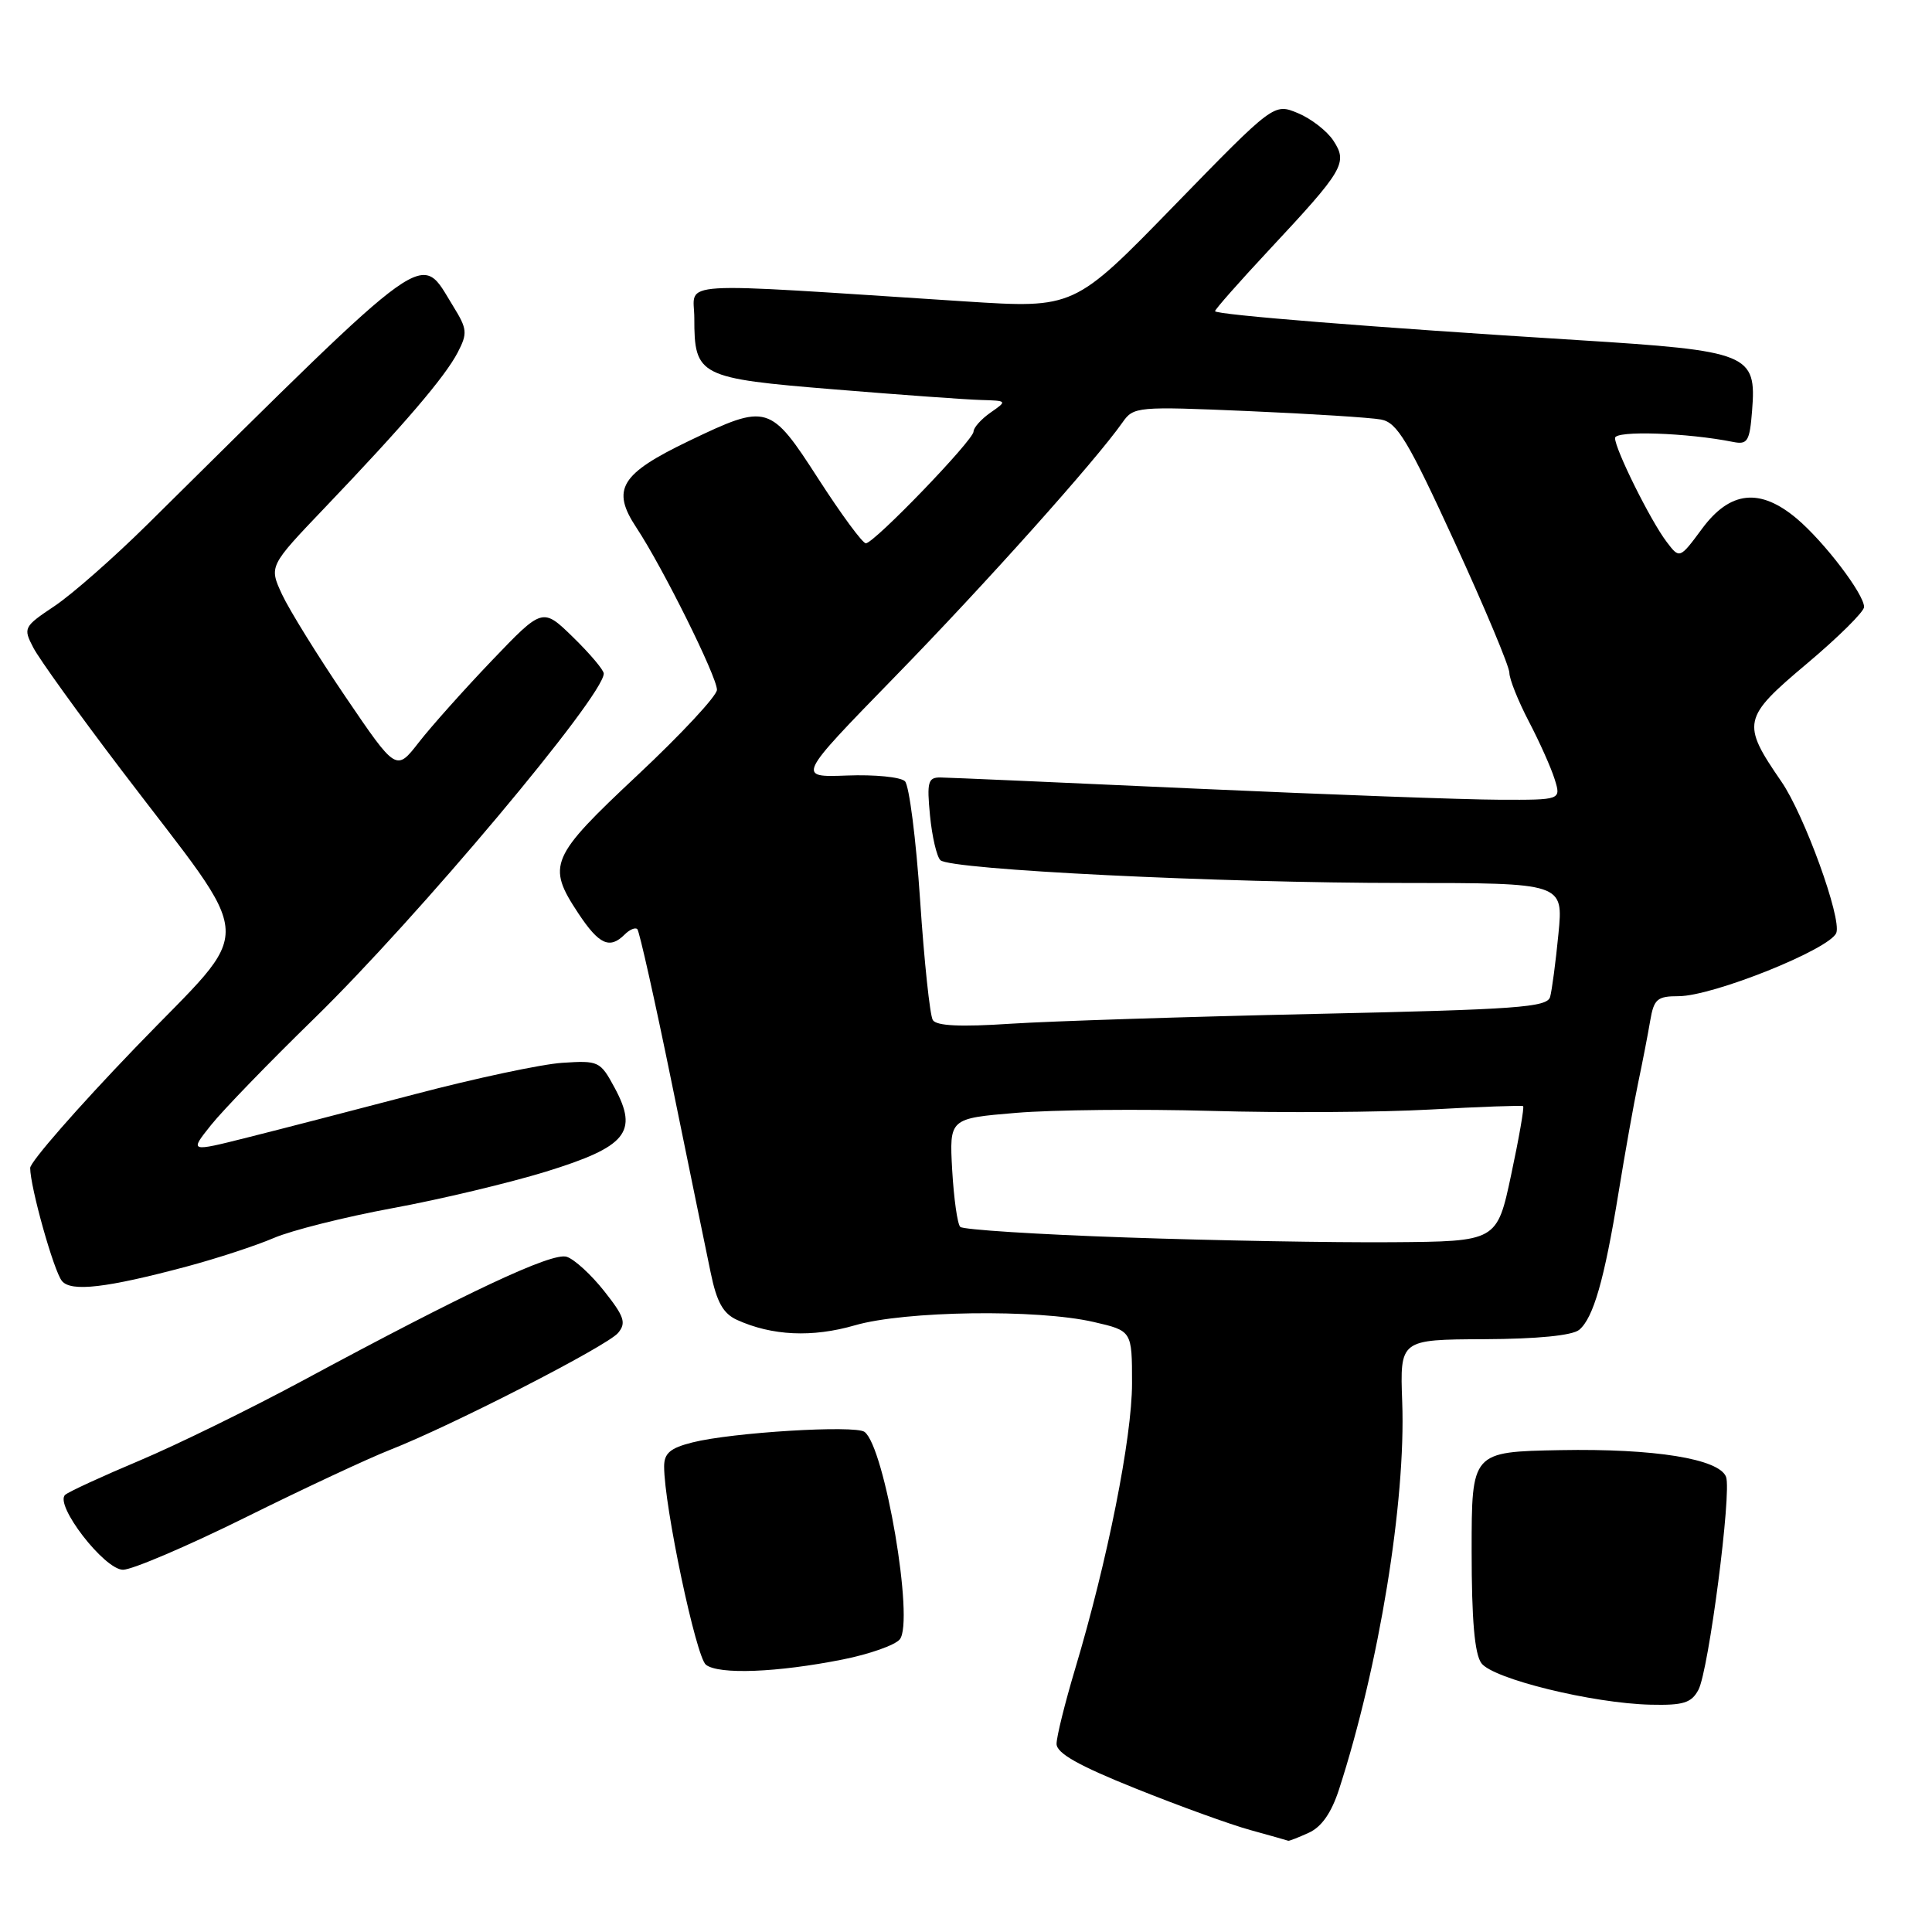 <?xml version="1.0" encoding="UTF-8" standalone="no"?>
<!DOCTYPE svg PUBLIC "-//W3C//DTD SVG 1.1//EN" "http://www.w3.org/Graphics/SVG/1.1/DTD/svg11.dtd" >
<svg xmlns="http://www.w3.org/2000/svg" xmlns:xlink="http://www.w3.org/1999/xlink" version="1.1" viewBox="0 0 256 256">
 <g >
 <path fill="currentColor"
d=" M 173.42 242.85 C 175.12 242.08 176.42 240.21 177.43 237.10 C 182.74 220.70 186.29 198.92 185.80 185.76 C 185.50 177.50 185.50 177.50 196.66 177.45 C 203.72 177.42 208.34 176.96 209.25 176.21 C 211.13 174.64 212.59 169.56 214.47 158.00 C 215.32 152.78 216.48 146.25 217.06 143.50 C 217.64 140.75 218.36 137.04 218.66 135.25 C 219.15 132.38 219.59 132.00 222.42 132.00 C 226.97 132.00 242.49 125.77 243.32 123.61 C 244.05 121.68 239.09 107.99 236.04 103.56 C 230.72 95.82 230.87 95.13 239.43 87.93 C 243.59 84.43 247.00 81.05 247.00 80.43 C 247.00 78.72 241.71 71.78 238.07 68.71 C 233.20 64.62 229.24 65.04 225.53 70.06 C 222.56 74.07 222.56 74.07 220.83 71.79 C 218.69 68.97 214.00 59.52 214.00 58.04 C 214.00 57.02 223.58 57.34 229.65 58.56 C 231.56 58.94 231.84 58.48 232.16 54.43 C 232.76 46.87 231.83 46.49 209.00 45.06 C 181.97 43.38 161.00 41.70 161.00 41.23 C 161.00 40.99 164.21 37.35 168.14 33.14 C 178.06 22.52 178.61 21.59 176.69 18.65 C 175.85 17.36 173.72 15.71 171.98 14.99 C 168.80 13.67 168.80 13.67 155.56 27.27 C 142.33 40.87 142.33 40.87 127.91 39.94 C 88.29 37.38 92.00 37.15 92.00 42.16 C 92.00 49.84 92.58 50.13 110.60 51.60 C 119.34 52.32 128.07 52.95 130.00 53.00 C 133.48 53.10 133.48 53.12 131.25 54.67 C 130.01 55.54 129.00 56.67 129.00 57.18 C 129.00 58.32 115.83 71.98 114.73 71.99 C 114.30 72.00 111.49 68.18 108.47 63.50 C 102.04 53.53 101.71 53.43 91.30 58.42 C 82.20 62.79 80.96 64.83 84.33 69.92 C 87.81 75.18 95.00 89.66 95.00 91.40 C 95.00 92.20 90.28 97.27 84.51 102.68 C 72.87 113.59 72.41 114.64 76.63 121.02 C 79.38 125.17 80.79 125.81 82.78 123.82 C 83.43 123.17 84.19 122.85 84.45 123.12 C 84.72 123.39 86.78 132.58 89.02 143.55 C 91.26 154.52 93.58 165.81 94.17 168.64 C 94.97 172.54 95.82 174.05 97.65 174.89 C 102.29 177.00 107.63 177.25 113.28 175.61 C 119.89 173.69 137.44 173.44 144.92 175.17 C 150.00 176.34 150.00 176.34 150.00 183.30 C 150.00 190.49 146.75 206.81 142.46 221.14 C 141.11 225.66 140.00 230.12 140.00 231.07 C 140.00 232.31 142.88 233.94 150.46 236.98 C 156.21 239.29 163.07 241.78 165.71 242.50 C 168.34 243.23 170.59 243.86 170.70 243.91 C 170.81 243.96 172.04 243.48 173.42 242.85 Z  M 225.05 223.91 C 226.41 221.36 229.48 197.70 228.71 195.69 C 227.79 193.30 219.22 191.92 206.75 192.15 C 195.00 192.37 195.00 192.37 195.00 205.50 C 195.00 214.63 195.39 219.15 196.29 220.38 C 197.81 222.46 211.02 225.70 218.71 225.88 C 223.05 225.98 224.12 225.65 225.05 223.91 Z  M 111.67 219.89 C 115.19 219.19 118.59 217.99 119.22 217.23 C 121.18 214.88 117.23 191.70 114.55 189.73 C 113.28 188.81 96.99 189.80 91.75 191.13 C 88.81 191.87 88.00 192.56 88.00 194.32 C 88.00 199.53 92.23 219.58 93.54 220.59 C 95.25 221.92 102.98 221.62 111.67 219.89 Z  M 32.50 201.08 C 40.20 197.26 48.83 193.23 51.69 192.11 C 59.90 188.89 80.47 178.34 81.90 176.62 C 83.01 175.29 82.72 174.44 80.06 171.08 C 78.33 168.89 76.10 166.85 75.09 166.53 C 73.16 165.91 61.87 171.21 40.00 183.00 C 33.12 186.70 23.45 191.44 18.50 193.53 C 13.55 195.61 9.11 197.66 8.64 198.07 C 7.16 199.36 13.83 208.00 16.30 208.00 C 17.51 208.00 24.80 204.89 32.50 201.08 Z  M 24.78 167.81 C 28.78 166.74 33.95 165.04 36.28 164.04 C 38.60 163.04 45.67 161.26 52.00 160.09 C 58.33 158.93 67.49 156.74 72.37 155.24 C 83.03 151.94 84.61 150.02 81.45 144.15 C 79.54 140.61 79.34 140.51 74.49 140.83 C 71.75 141.01 62.98 142.88 55.00 144.98 C 47.02 147.07 37.04 149.66 32.80 150.72 C 25.10 152.66 25.10 152.66 27.96 149.08 C 29.53 147.11 35.66 140.78 41.59 135.00 C 55.33 121.60 80.00 92.21 80.00 89.25 C 80.00 88.78 78.18 86.63 75.95 84.45 C 71.90 80.50 71.90 80.50 65.20 87.50 C 61.52 91.35 57.15 96.24 55.50 98.36 C 52.50 102.22 52.50 102.22 45.80 92.36 C 42.12 86.94 38.33 80.82 37.37 78.76 C 35.64 75.02 35.64 75.02 43.07 67.24 C 53.55 56.27 58.96 49.95 60.65 46.70 C 61.97 44.15 61.92 43.60 60.04 40.56 C 55.54 33.29 57.70 31.75 19.52 69.50 C 15.07 73.90 9.54 78.76 7.22 80.31 C 3.14 83.04 3.05 83.20 4.41 85.81 C 5.17 87.29 10.42 94.58 16.06 102.00 C 34.29 126.00 34.08 122.03 17.96 138.79 C 10.28 146.77 4.00 153.96 4.00 154.76 C 4.00 157.28 7.13 168.44 8.21 169.74 C 9.42 171.21 14.12 170.66 24.78 167.81 Z  M 149.21 163.97 C 137.49 163.57 127.61 162.94 127.24 162.57 C 126.86 162.20 126.39 158.81 126.17 155.05 C 125.79 148.20 125.79 148.20 134.64 147.46 C 139.51 147.05 151.15 146.94 160.50 147.20 C 169.85 147.47 182.90 147.39 189.50 147.02 C 196.10 146.65 201.64 146.45 201.82 146.57 C 201.99 146.70 201.28 150.78 200.24 155.65 C 198.36 164.50 198.36 164.50 184.43 164.60 C 176.77 164.66 160.92 164.38 149.21 163.97 Z  M 123.60 135.16 C 123.22 134.55 122.46 127.40 121.92 119.29 C 121.38 111.17 120.47 104.07 119.91 103.52 C 119.35 102.96 115.90 102.62 112.24 102.76 C 105.58 103.01 105.58 103.01 118.54 89.71 C 130.55 77.40 145.19 61.03 148.74 55.97 C 150.20 53.88 150.66 53.84 165.37 54.47 C 173.69 54.83 181.62 55.33 183.00 55.59 C 185.13 55.99 186.57 58.38 192.75 71.84 C 196.74 80.53 200.00 88.31 200.00 89.15 C 200.00 89.98 201.16 92.87 202.57 95.58 C 203.99 98.29 205.53 101.74 206.00 103.25 C 206.86 106.00 206.86 106.00 198.68 105.97 C 194.18 105.96 176.10 105.29 158.50 104.50 C 140.90 103.70 125.66 103.03 124.62 103.02 C 122.97 103.00 122.80 103.60 123.23 108.06 C 123.50 110.84 124.12 113.51 124.61 113.98 C 125.92 115.24 161.60 117.00 185.99 117.00 C 207.16 117.00 207.16 117.00 206.50 123.75 C 206.14 127.46 205.64 131.22 205.40 132.09 C 205.02 133.48 201.10 133.76 174.23 134.35 C 157.33 134.72 139.18 135.31 133.90 135.65 C 127.26 136.09 124.08 135.94 123.60 135.16 Z "/>
</g>
</svg>